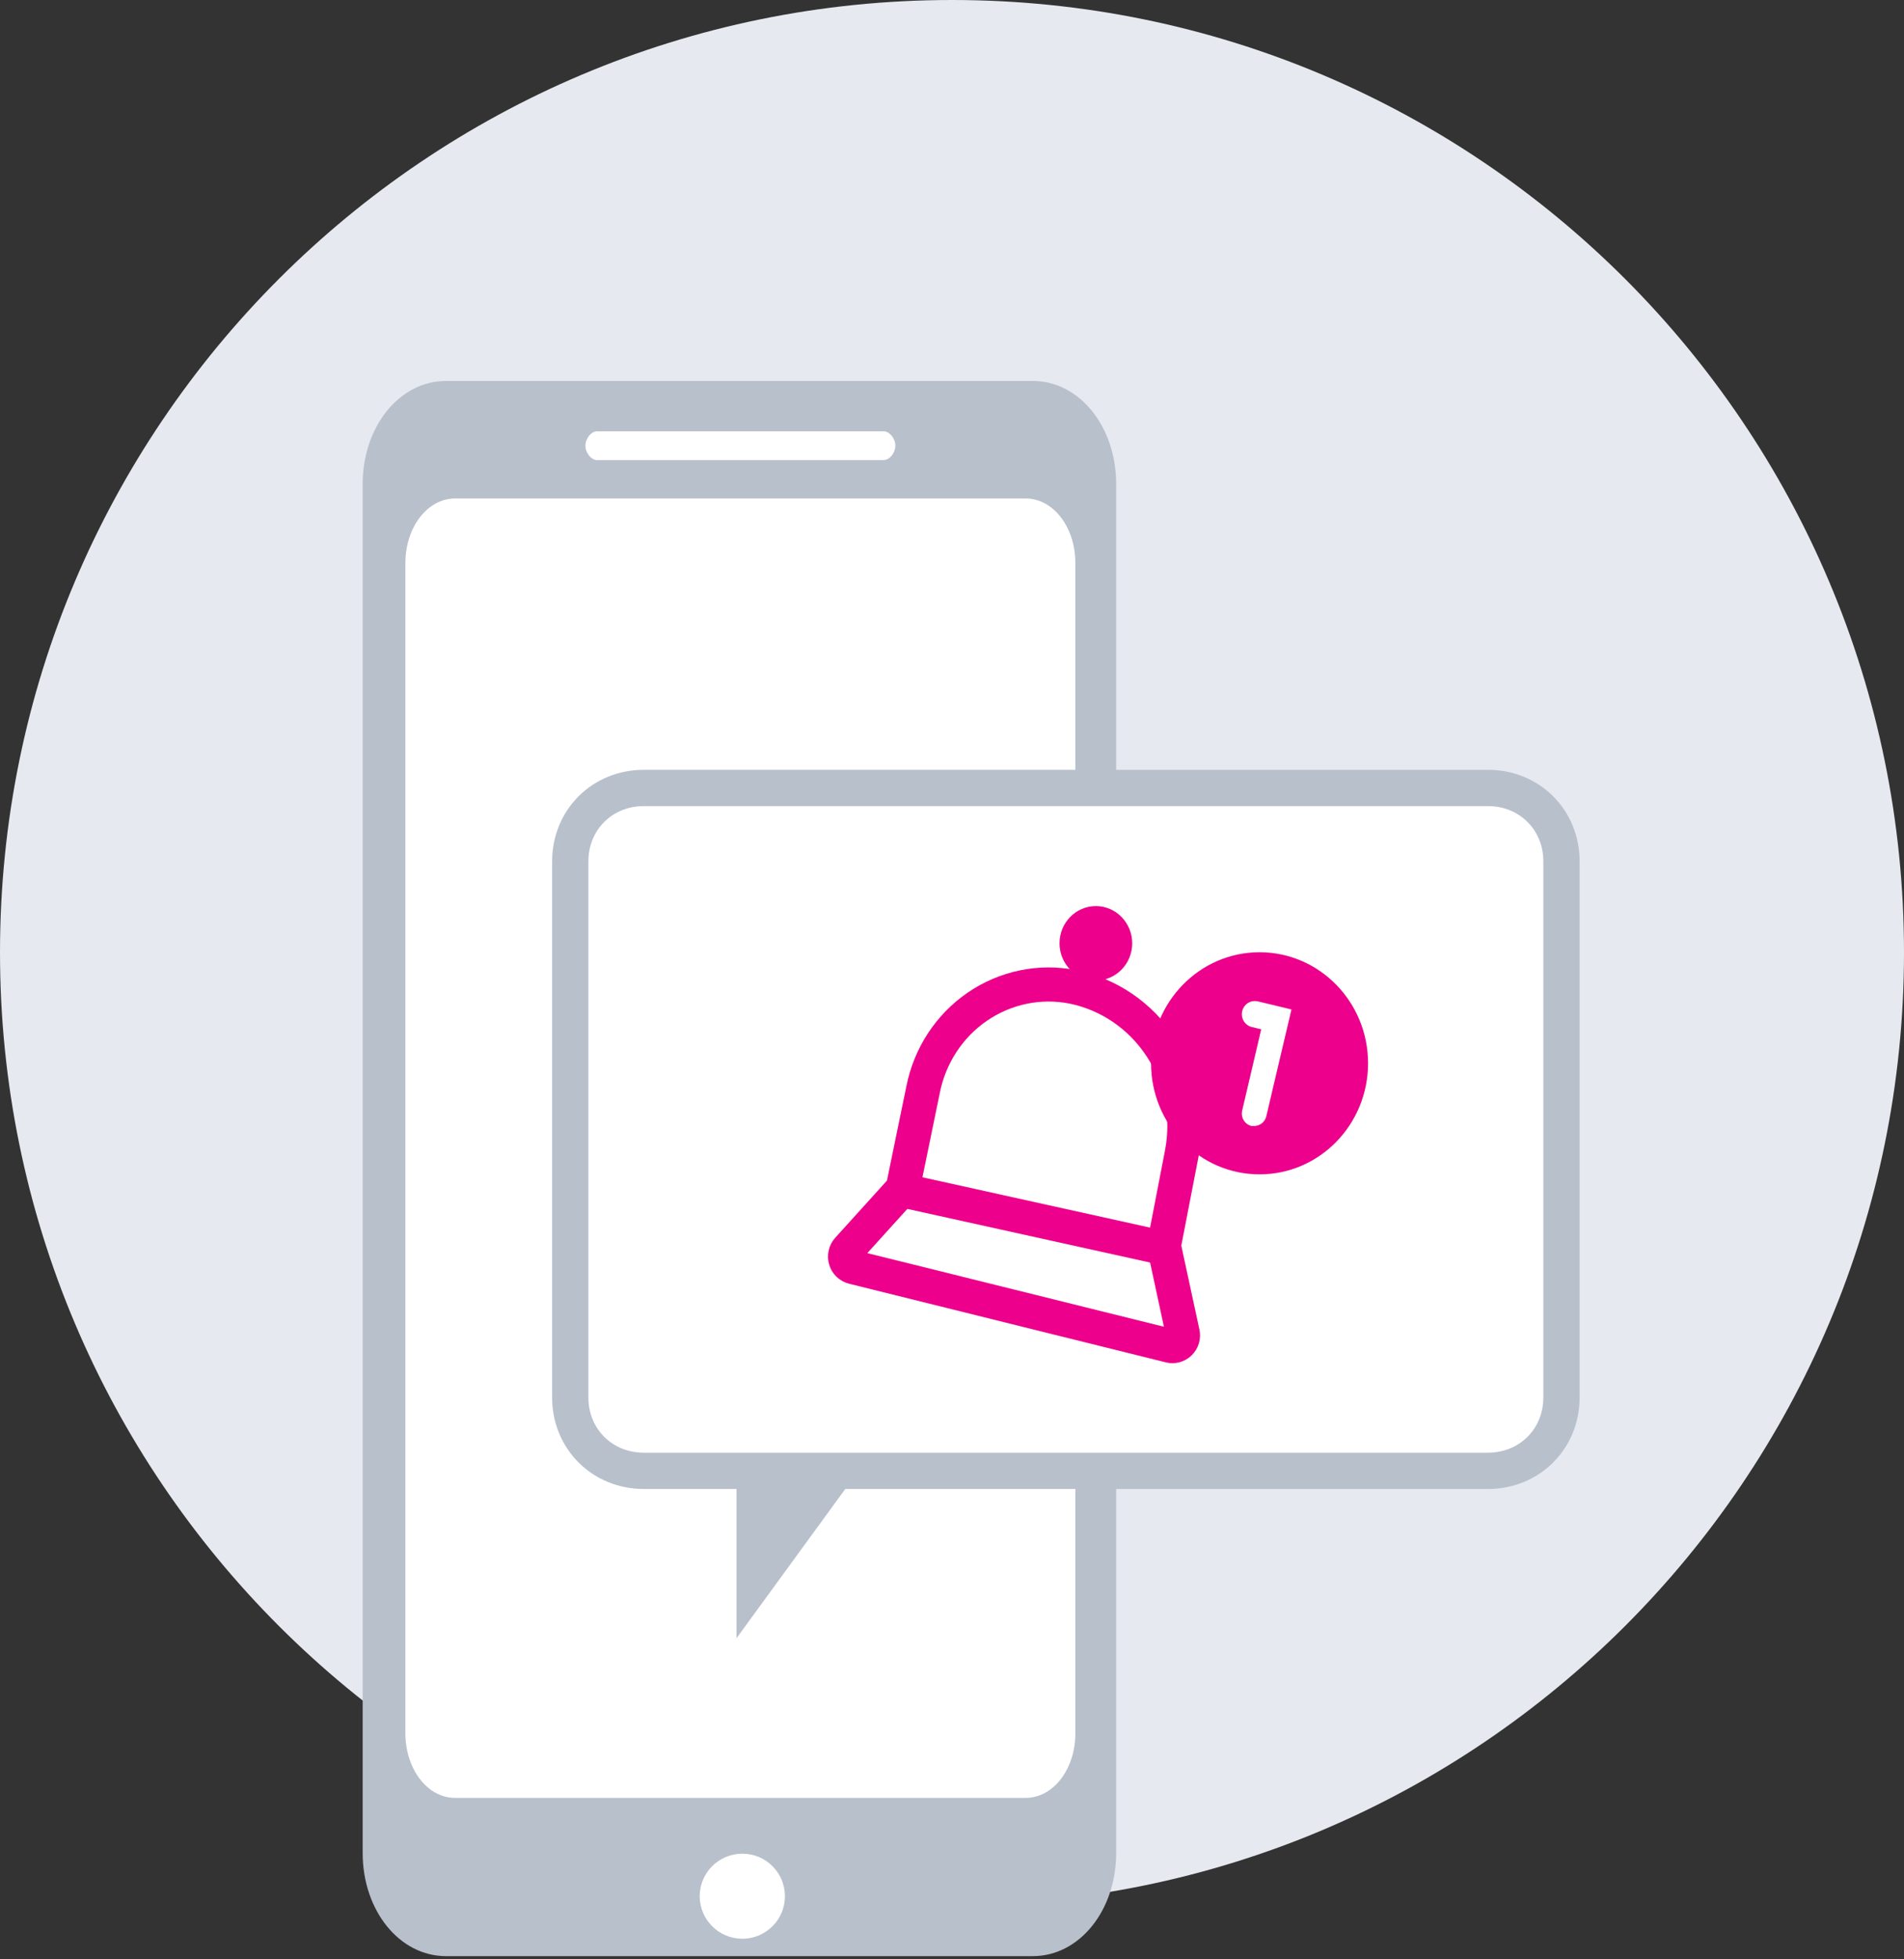 <svg width="105" height="108" viewBox="0 0 105 108" fill="none" xmlns="http://www.w3.org/2000/svg">
<rect x="0" y="0" width="105" height="108" fill="#333333" stroke="none"/>
<path d="M52.5 105C81.495 105 105 81.495 105 52.5C105 23.505 81.495 0 52.5 0C23.505 0 0 23.505 0 52.5C0 81.495 23.505 105 52.5 105Z" fill="#E6E9EF"/>
<path d="M56.96 107.824H24.593C22.03 107.824 20 105.313 20 102.141V26.683C20 23.511 22.03 21 24.593 21H56.96C59.523 21 61.553 23.511 61.553 26.683V102.141C61.553 105.313 59.523 107.824 56.96 107.824Z" fill="#B8C0CC"/>
<path d="M56.564 99.102H25.096C23.573 99.102 22.355 97.516 22.355 95.534V31.044C22.355 29.061 23.573 27.476 25.096 27.476H56.564C58.086 27.476 59.304 29.061 59.304 31.044V95.534C59.304 97.516 58.086 99.102 56.564 99.102Z" fill="white"/>
<path d="M40.937 106.865C42.235 106.865 43.287 105.816 43.287 104.521C43.287 103.226 42.235 102.177 40.937 102.177C39.639 102.177 38.587 103.226 38.587 104.521C38.587 105.816 39.639 106.865 40.937 106.865Z" fill="white"/>
<path d="M48.735 25.36H32.925C32.605 25.36 32.284 24.964 32.284 24.567C32.284 24.171 32.605 23.774 32.925 23.774H48.735C49.055 23.774 49.376 24.171 49.376 24.567C49.376 24.964 49.055 25.36 48.735 25.36Z" fill="white"/>
<path d="M82.055 81.074H35.504C33.211 81.074 31.448 79.315 31.448 77.029V47.479C31.448 45.192 33.211 43.433 35.504 43.433H82.055C84.347 43.433 86.111 45.192 86.111 47.479V77.029C86.111 79.315 84.347 81.074 82.055 81.074Z" fill="white" stroke="#B8C0CC" stroke-width="2" stroke-linejoin="round"/>
<path d="M40.617 80.625V90.299L47.671 80.625H40.617Z" fill="#B8C0CC"/>
<path d="M60.434 54.046C61.541 54.046 62.438 53.128 62.438 51.996C62.438 50.863 61.541 49.945 60.434 49.945C59.327 49.945 58.43 50.863 58.43 51.996C58.43 53.128 59.327 54.046 60.434 54.046Z" fill="#EC008C"/>
<path d="M64.208 68.558L65.175 63.562C65.561 61.534 65.147 59.432 64.023 57.715C62.899 55.998 61.157 54.806 59.177 54.399C57.346 54.035 55.448 54.426 53.897 55.489C52.347 56.551 51.271 58.198 50.904 60.069L49.815 65.356C49.794 65.46 49.745 65.558 49.674 65.636L46.751 68.865C46.683 68.942 46.636 69.035 46.615 69.136C46.593 69.237 46.597 69.341 46.627 69.44C46.656 69.539 46.71 69.628 46.783 69.699C46.856 69.77 46.946 69.821 47.044 69.846L64.521 74.183C64.617 74.207 64.717 74.205 64.812 74.179C64.907 74.152 64.994 74.101 65.064 74.03C65.134 73.96 65.186 73.872 65.214 73.775C65.242 73.678 65.246 73.576 65.224 73.478L64.215 68.804C64.197 68.723 64.194 68.64 64.208 68.558Z" stroke="#EC008C" stroke-width="1.88" stroke-miterlimit="10"/>
<path d="M69.46 64.732C72.765 64.732 75.444 61.991 75.444 58.61C75.444 55.23 72.765 52.489 69.46 52.489C66.156 52.489 63.477 55.23 63.477 58.61C63.477 61.991 66.156 64.732 69.46 64.732Z" fill="#EC008C"/>
<path d="M69.179 62.066H69.013C68.836 62.023 68.682 61.909 68.587 61.75C68.491 61.591 68.461 61.4 68.502 61.218L69.552 56.736L69.027 56.609C68.848 56.565 68.693 56.451 68.594 56.291C68.496 56.131 68.462 55.939 68.5 55.754C68.538 55.57 68.645 55.408 68.798 55.302C68.951 55.197 69.138 55.157 69.32 55.19H69.34L71.22 55.643L69.838 61.51C69.806 61.665 69.723 61.804 69.603 61.905C69.484 62.006 69.334 62.063 69.179 62.066Z" fill="white"/>
<path d="M49.328 65.516L64.211 68.804" stroke="#EC008C" stroke-width="1.88" stroke-miterlimit="10"/>
</svg>
